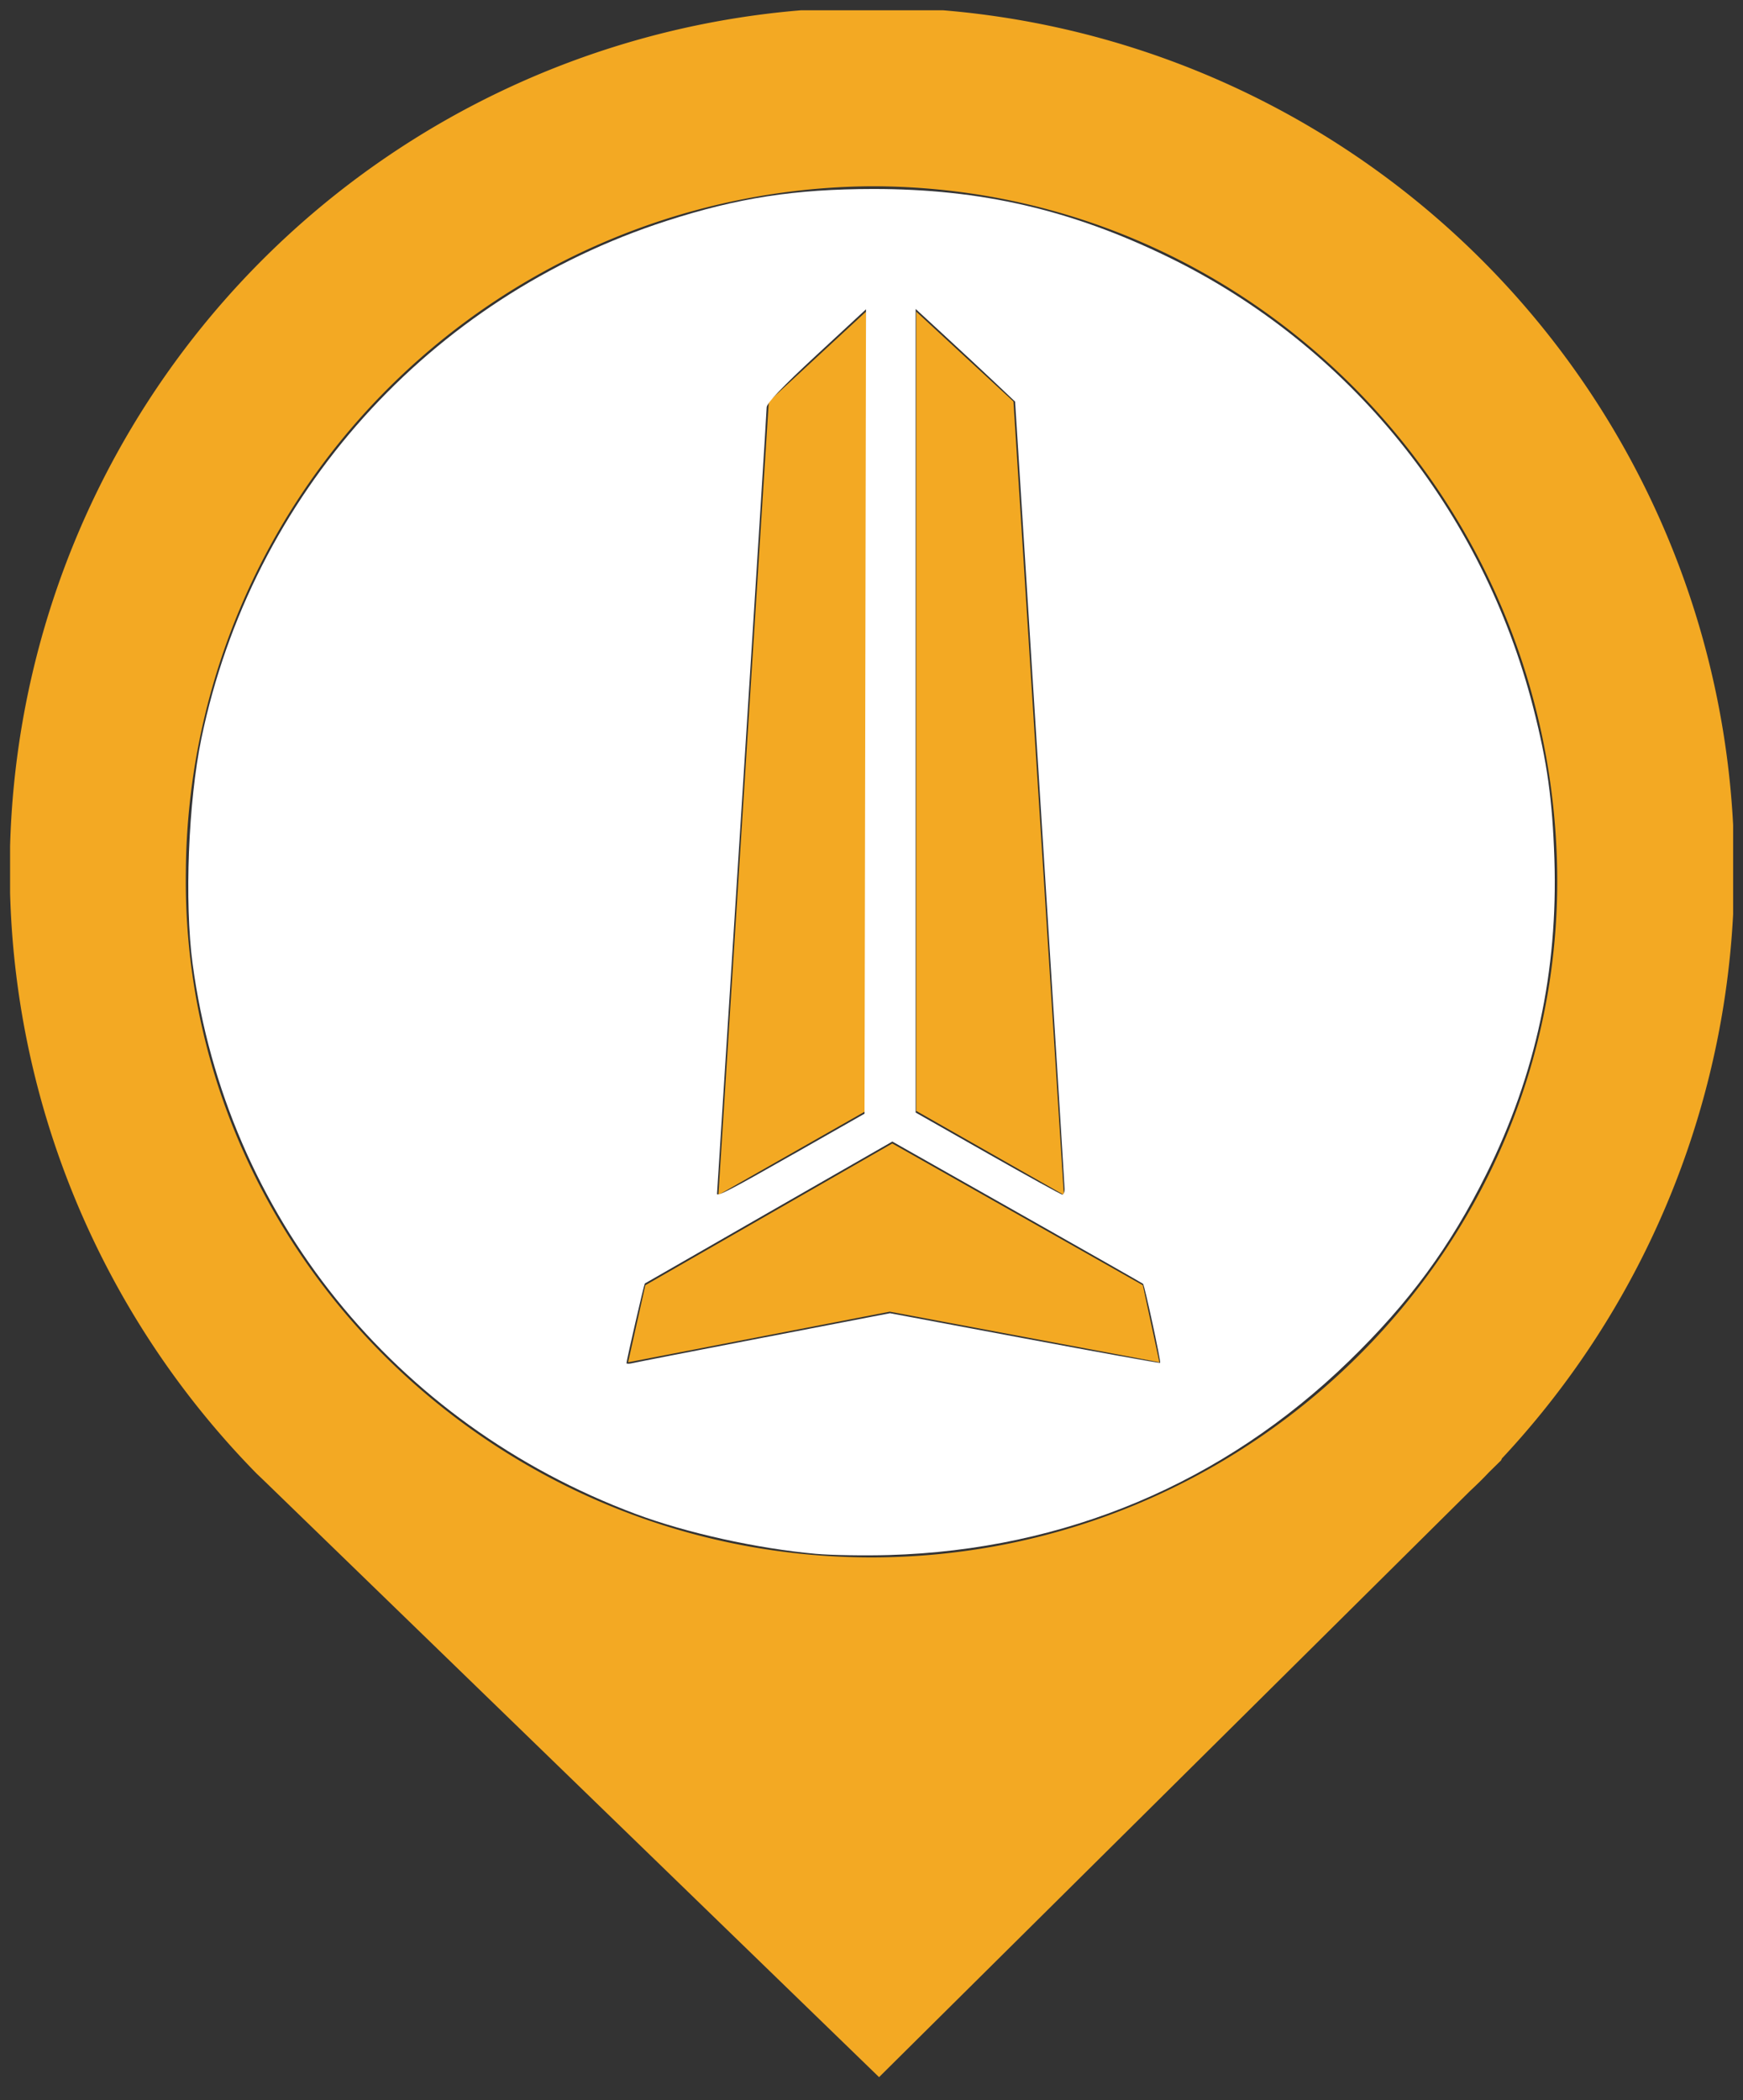 <svg id="Ebene_1" data-name="Ebene 1" xmlns="http://www.w3.org/2000/svg" xmlns:xlink="http://www.w3.org/1999/xlink" width="83" height="100" viewBox="0 0 83 100">
  <rect x="0" y="0" width="83" height="100" fill="#333333" stroke="none"/>
  <defs>
    <style>
      .cls-1 {
        fill: none;
      }

      .cls-2 {
        clip-path: url(#clip-path);
      }

      .cls-3 {
        fill: #f3a923;
      }
    </style>
    <clipPath id="clip-path">
      <rect class="cls-1" x="0.48" y="0.49" width="82.05" height="99.02"/>
    </clipPath>
  </defs>
  <g class="cls-2">
    <path class="cls-3" d="M71.52,69.45a41.06,41.06,0,1,0-59.29.73v0l.19.18.28.27L41.86,98.91,70,71c.31-.29.61-.58.9-.89l.58-.57ZM41.5,8.87c18,0,32.4,14.68,32.65,32.65S59.5,74.16,41.5,74.16,8.61,59.52,8.85,41.52A32.87,32.87,0,0,1,41.5,8.87Z"/>
  </g>
  <g>
    <polygon class="cls-3" points="43.63 14.84 43.63 52.9 50.66 56.9 48.26 19.12 43.63 14.84"/>
    <polygon class="cls-3" points="41.24 14.84 36.61 19.12 34.21 56.9 41.24 52.9 41.24 14.84"/>
    <polygon class="cls-3" points="30.73 61.2 29.91 64.87 42.37 62.46 55.21 64.87 54.42 61.2 42.49 54.45 30.73 61.2"/>
  </g>
  <path
    style="fill:#ffffff;stroke-width:0.139"
    d="M 38.841,73.99 C 36.05,73.739 32.664,72.989 30.266,72.09 18.773,67.786 10.779,57.859 9.172,45.897 8.778,42.964 8.965,38.176 9.589,35.168 12.001,23.557 20.434,14.172 31.734,10.521 c 3.404,-1.1 6.12,-1.519 9.852,-1.522 5.119,-0.004 9.422,0.989 14.047,3.243 8.605,4.193 14.972,12.055 17.382,21.465 0.66,2.577 0.912,4.379 1.004,7.193 0.175,5.325 -0.891,10.274 -3.23,14.987 -1.724,3.474 -3.683,6.142 -6.558,8.933 -5.978,5.803 -13.525,8.983 -21.899,9.229 -1.176,0.034 -2.747,0.008 -3.491,-0.059 z m -2.421,-10.308 5.961,-1.149 6.413,1.202 c 3.527,0.661 6.43,1.184 6.452,1.163 0.046,-0.046 -0.744,-3.7 -0.815,-3.766 -0.027,-0.025 -2.724,-1.56 -5.994,-3.41 l -5.945,-3.364 -5.877,3.368 c -3.233,1.853 -5.892,3.38 -5.91,3.393 -0.034,0.026 -0.872,3.67 -0.872,3.792 0,0.038 0.141,0.036 0.313,-0.006 0.172,-0.041 2.995,-0.592 6.274,-1.224 z m 1.363,-8.724 3.385,-1.926 0.035,-19.152 0.035,-19.152 -2.365,2.189 c -1.61,1.491 -2.365,2.282 -2.365,2.48 0,0.16 -0.532,8.644 -1.182,18.854 -0.65,10.209 -1.182,18.578 -1.182,18.597 -4.17e-4,0.146 0.669,-0.202 3.638,-1.891 z m 12.912,1.672 c 0,-0.14 -0.53,-8.636 -1.179,-18.88 L 48.338,19.124 47.384,18.22 C 46.859,17.723 45.793,16.73 45.016,16.014 l -1.413,-1.302 v 19.133 19.133 l 3.44,1.954 c 1.892,1.075 3.488,1.954 3.547,1.954 0.058,0 0.106,-0.114 0.106,-0.254 z"
    id="path98" />
</svg>
